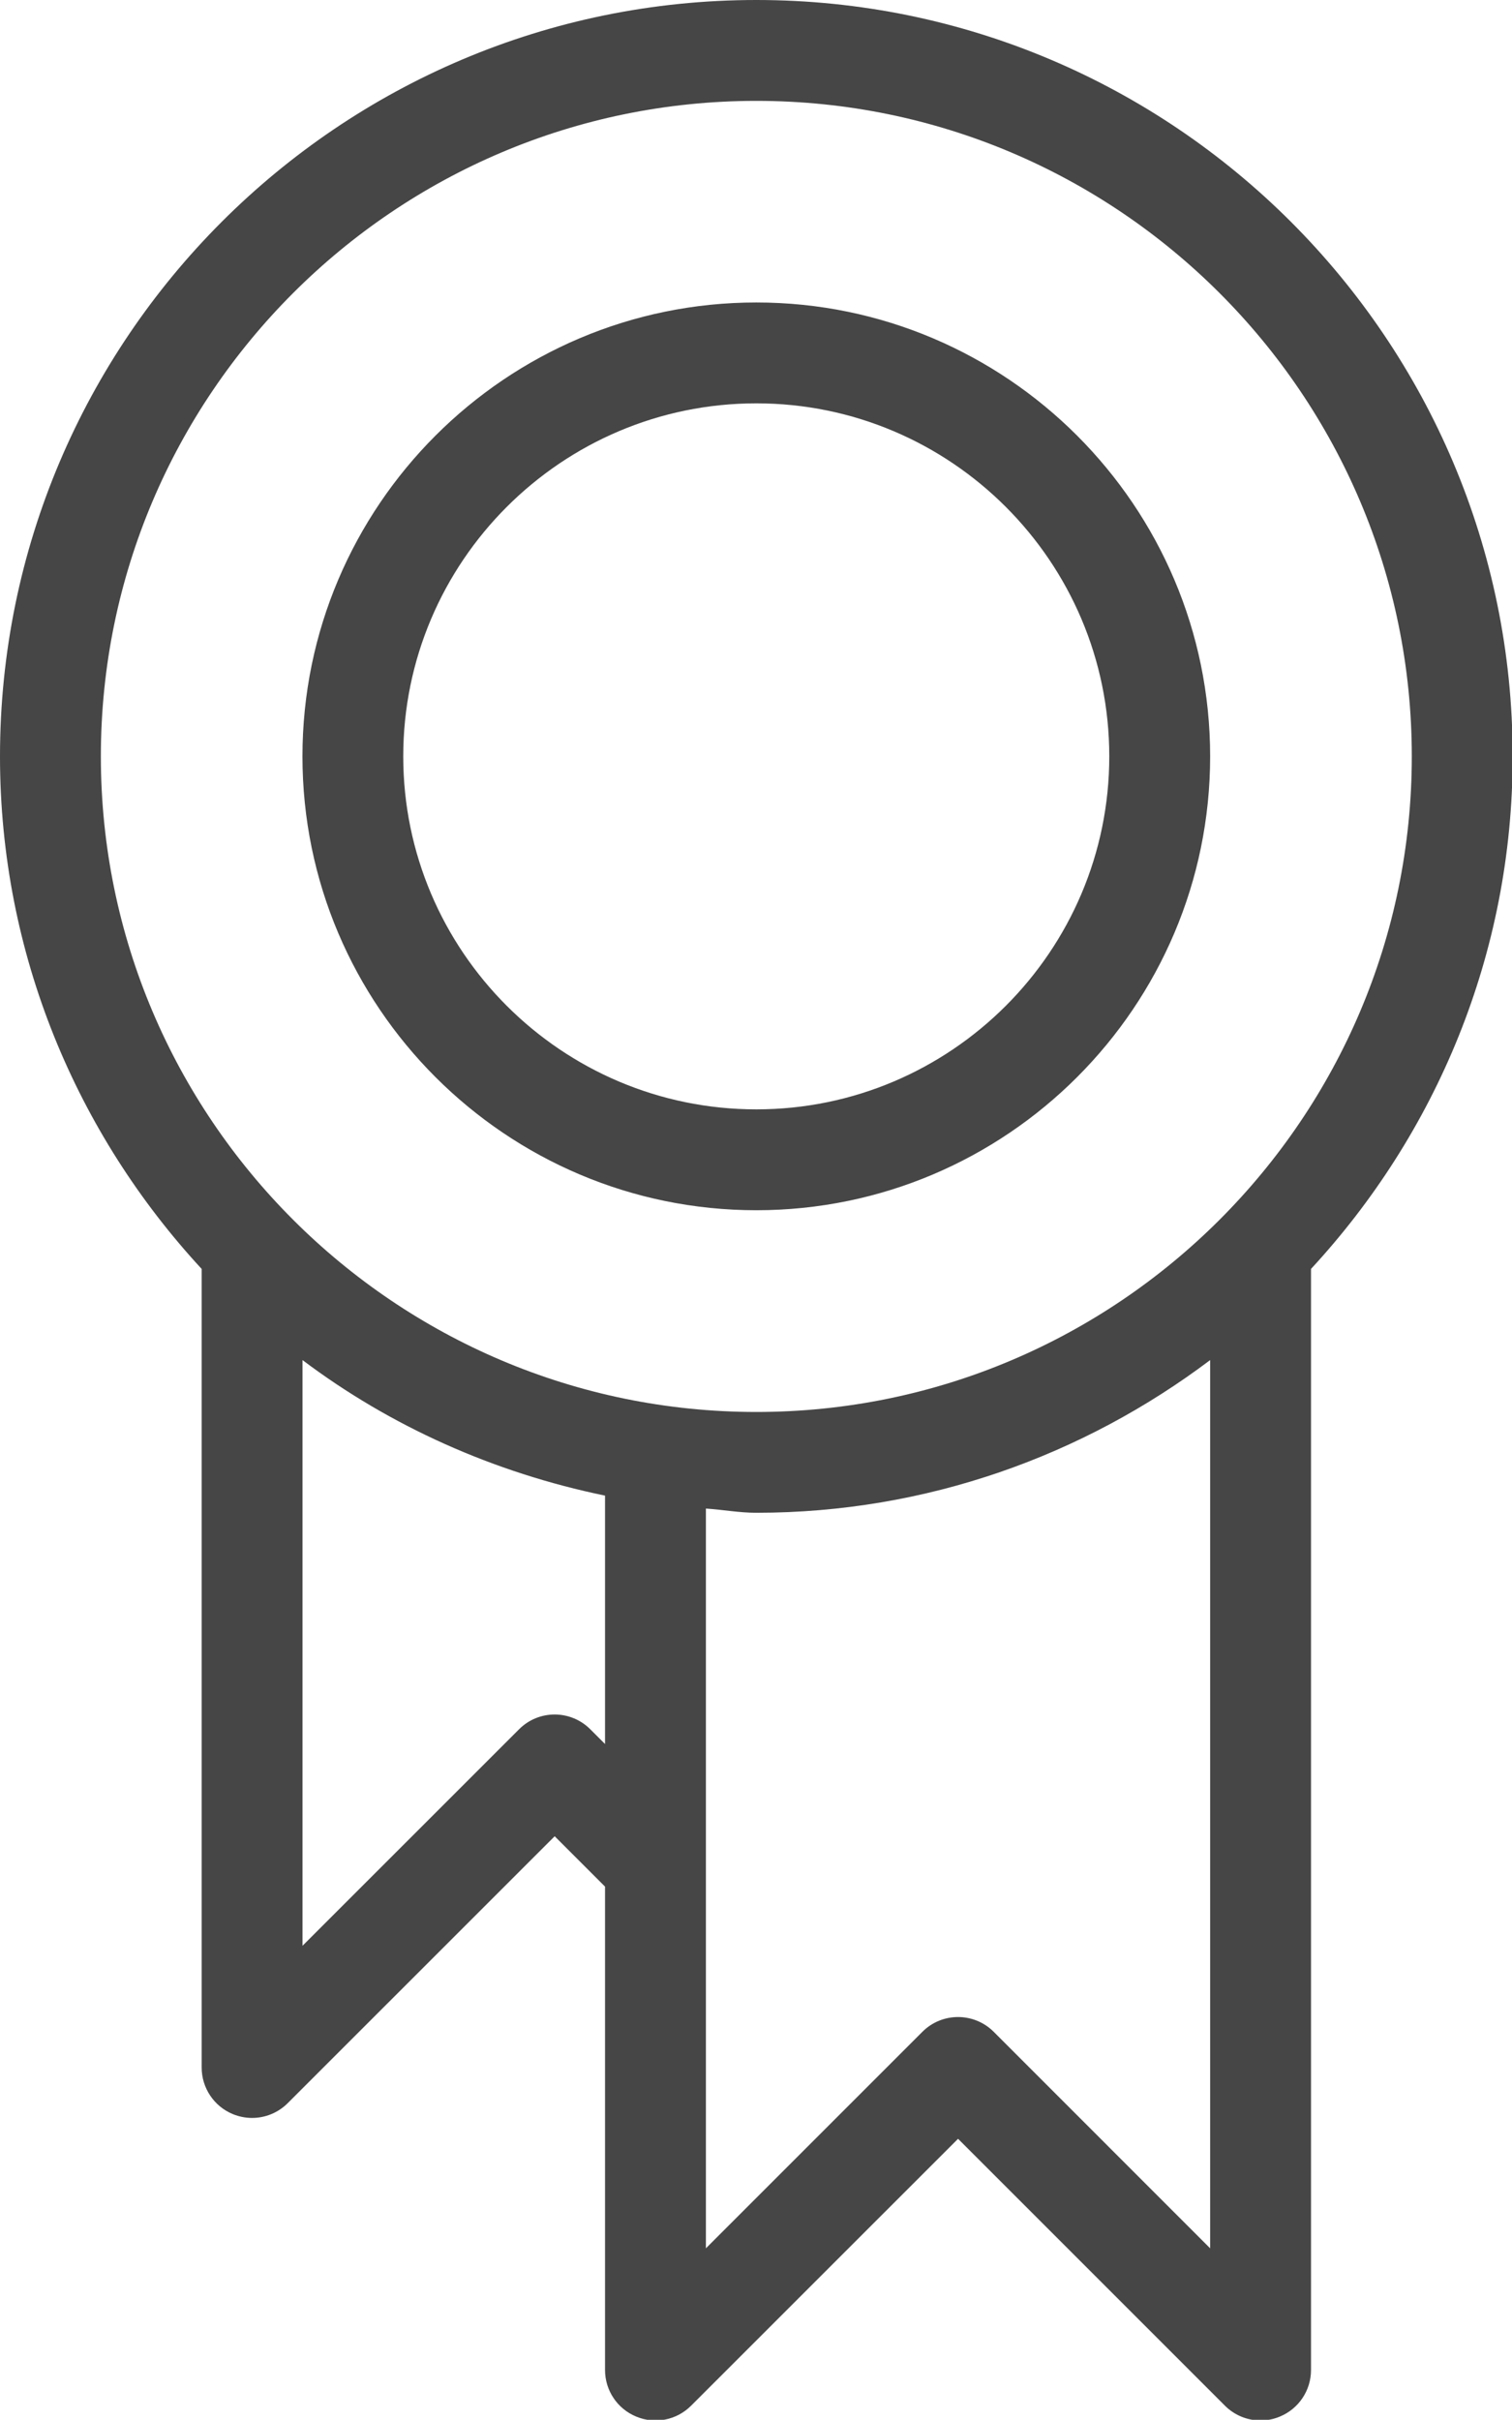 <svg xmlns="http://www.w3.org/2000/svg" xmlns:xlink="http://www.w3.org/1999/xlink" preserveAspectRatio="xMidYMid" width="22.906" height="36.656" viewBox="0 0 22.906 36.656">
  <defs>
    <style>
      .cls-1 {
        fill: #464646;
        fill-rule: evenodd;
      }
    </style>
  </defs>
  <path d="M19.861,19.222 L19.861,35.902 C19.861,36.211 19.675,36.489 19.389,36.607 C19.295,36.647 19.195,36.666 19.097,36.666 C18.898,36.666 18.703,36.588 18.557,36.442 L14.514,32.399 L10.470,36.442 C10.251,36.661 9.924,36.727 9.638,36.607 C9.352,36.489 9.166,36.211 9.166,35.902 L9.166,28.579 L8.403,27.816 L4.359,31.859 C4.213,32.005 4.018,32.083 3.819,32.083 C3.721,32.083 3.622,32.064 3.527,32.025 C3.241,31.907 3.055,31.628 3.055,31.319 L3.055,19.222 C1.166,17.178 0.000,14.455 0.000,11.458 C0.000,5.140 5.140,0.000 11.458,0.000 C17.777,0.000 22.916,5.140 22.916,11.458 C22.916,14.455 21.751,17.178 19.861,19.222 ZM13.974,30.778 C14.272,30.480 14.755,30.480 15.054,30.778 L18.333,34.058 L18.333,20.603 C16.415,22.048 14.039,22.916 11.458,22.916 C11.198,22.916 10.950,22.869 10.694,22.852 L10.694,28.263 C10.694,28.263 10.694,28.263 10.694,28.263 L10.694,34.058 L13.974,30.778 ZM4.583,29.475 L7.863,26.196 C8.161,25.897 8.644,25.897 8.943,26.196 L9.166,26.419 L9.166,22.656 C7.477,22.307 5.915,21.606 4.583,20.603 L4.583,29.475 ZM11.458,1.528 C5.983,1.528 1.528,5.983 1.528,11.458 C1.528,16.933 5.983,21.389 11.458,21.389 C16.934,21.389 21.388,16.933 21.388,11.458 C21.388,5.983 16.934,1.528 11.458,1.528 ZM11.458,18.333 C7.666,18.333 4.582,15.249 4.582,11.458 C4.582,7.667 7.666,4.582 11.458,4.582 C15.249,4.582 18.333,7.667 18.333,11.458 C18.333,15.249 15.249,18.333 11.458,18.333 ZM11.458,6.110 C8.509,6.110 6.109,8.509 6.109,11.458 C6.109,14.406 8.509,16.805 11.458,16.805 C14.406,16.805 16.805,14.406 16.805,11.458 C16.805,8.509 14.406,6.110 11.458,6.110 Z" class="cls-1"/>
</svg>

